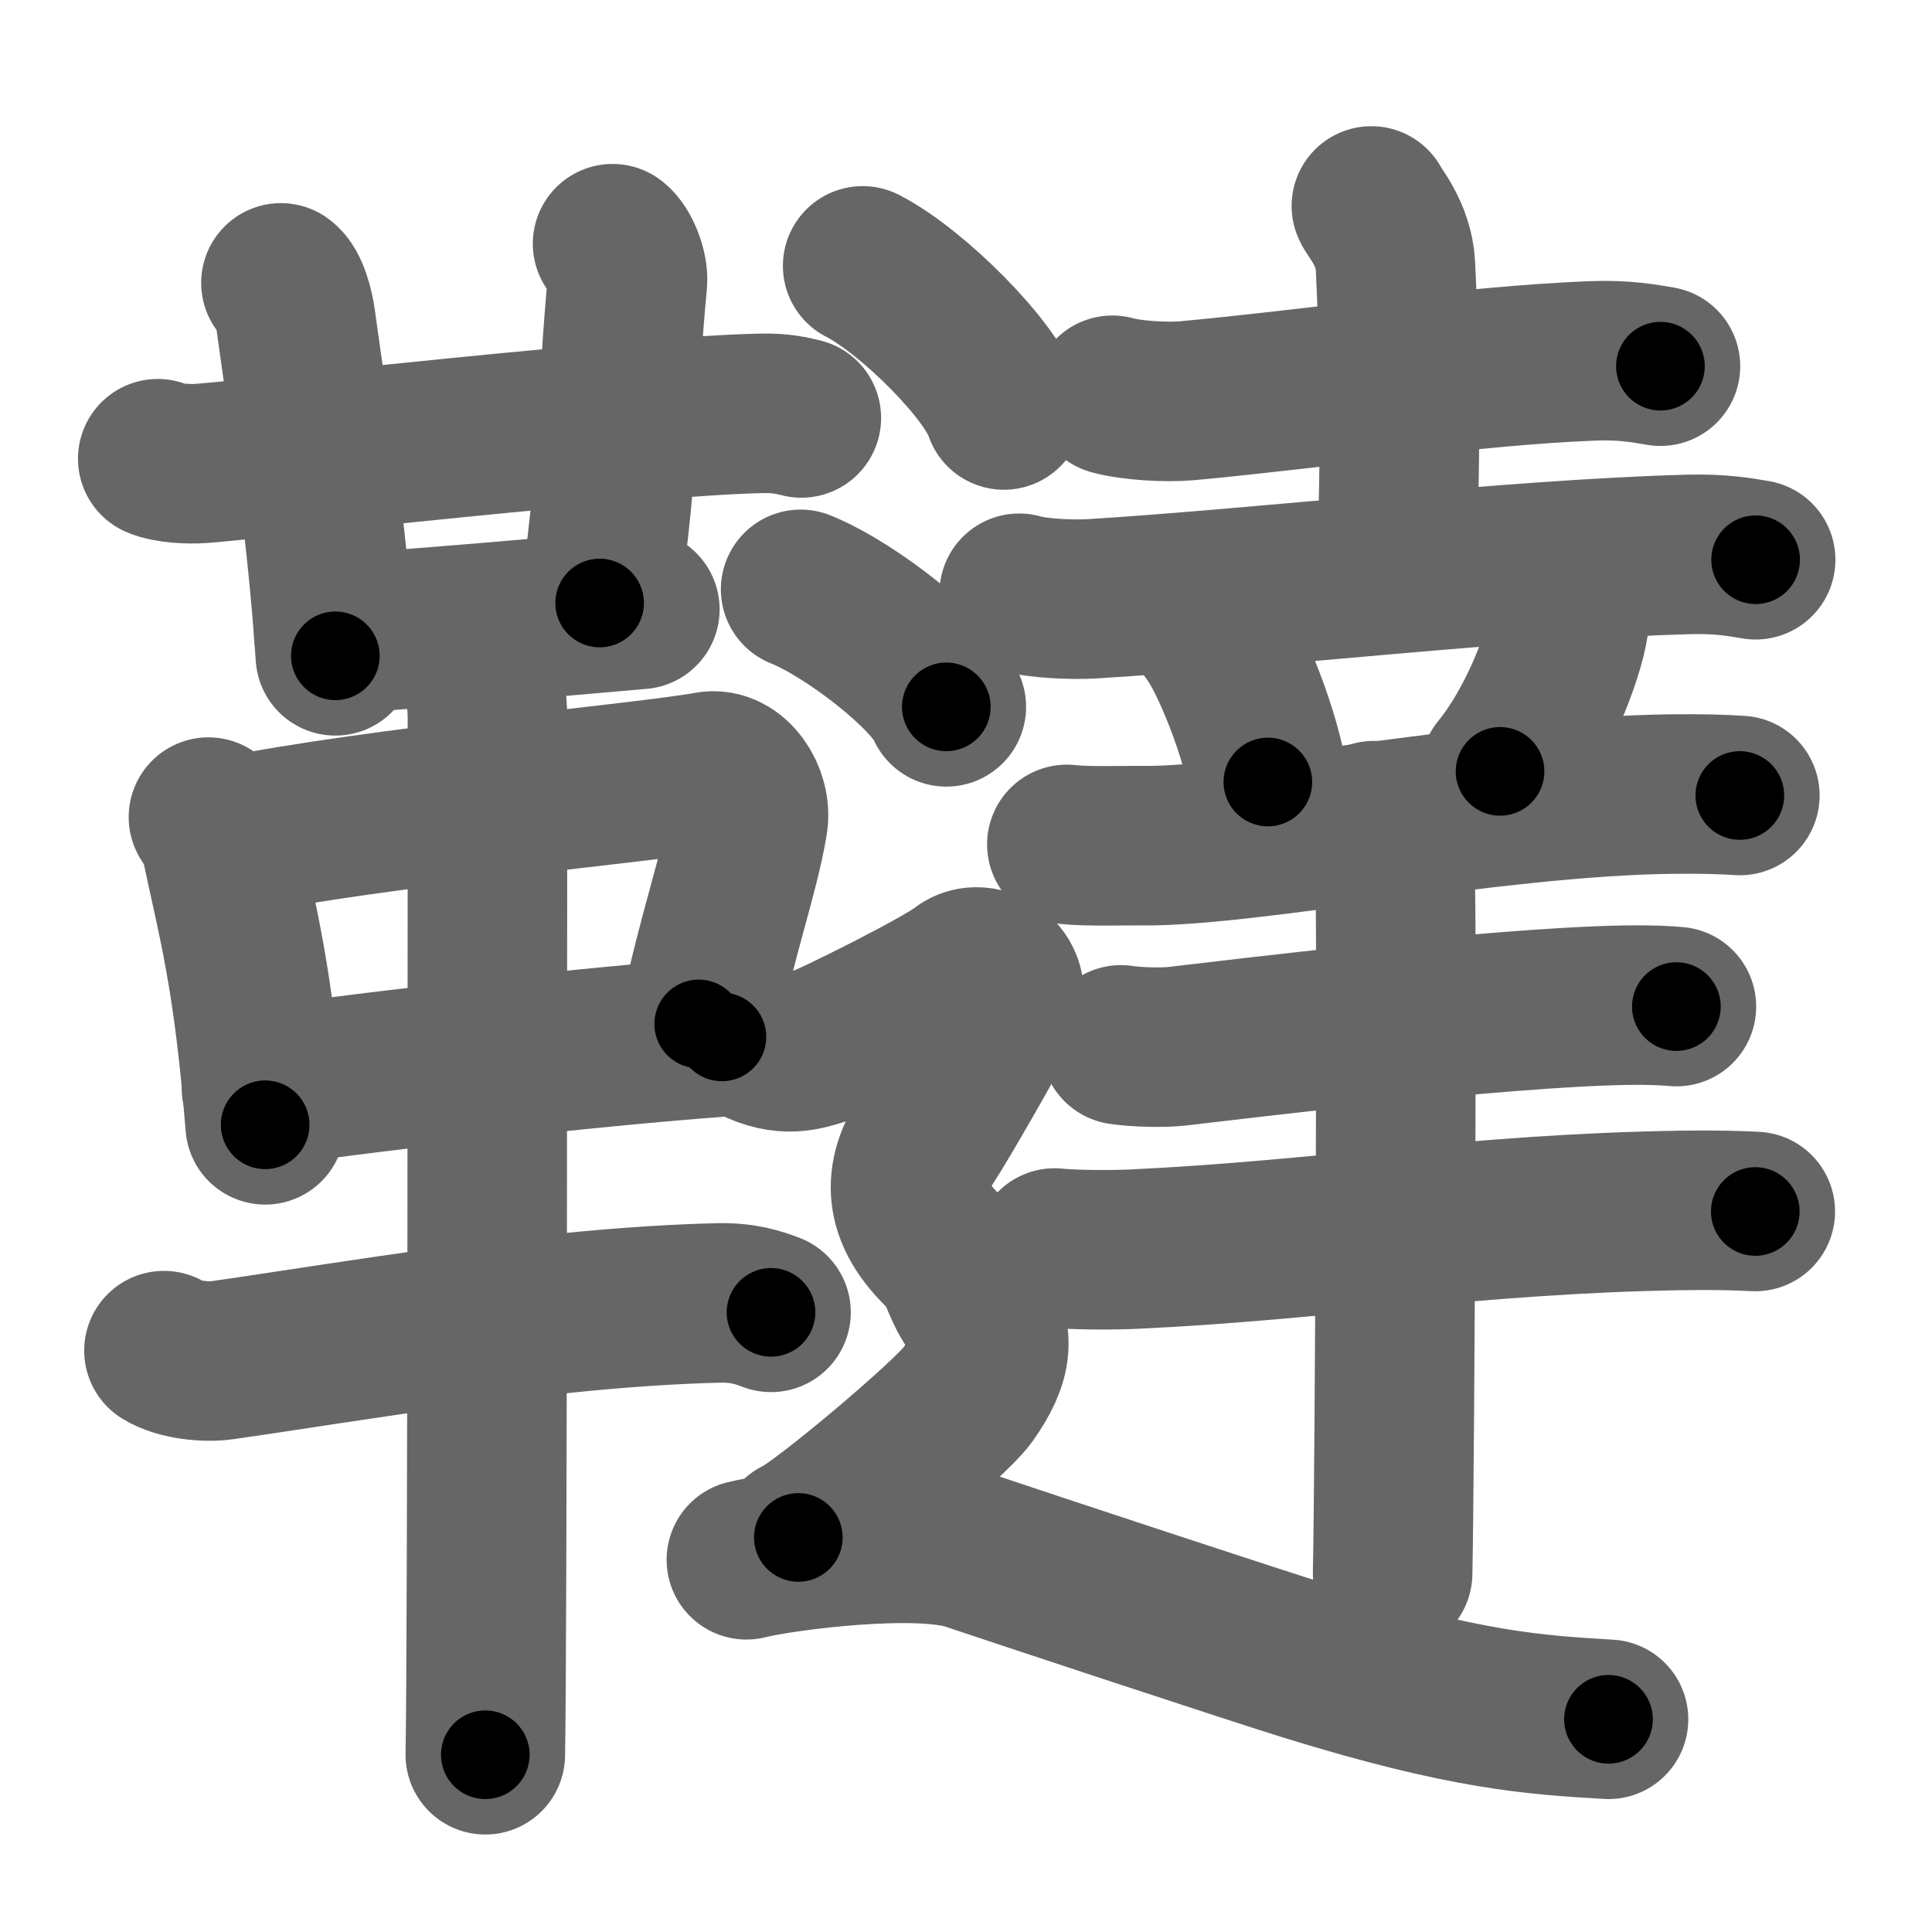<svg xmlns="http://www.w3.org/2000/svg" width="109" height="109" viewBox="0 0 109 109" id="97c3"><g fill="none" stroke="#666" stroke-width="9" stroke-linecap="round" stroke-linejoin="round"><g><g><g><g><path d="M8.9,25.88c0.62,0.27,1.77,0.31,2.4,0.27c3.27-0.24,24.84-2.71,31.72-2.83c1.04-0.02,1.67,0.13,2.19,0.26" /><path d="M15.85,15.96c0.47,0.33,0.75,1.48,0.84,2.14C17.5,24,18.42,29.54,18.92,37" /></g><path d="M34.56,13.75c0.46,0.33,0.9,1.47,0.84,2.14c-0.65,6.86-0.33,8.92-1.57,18.13" /><path d="M18.83,35.75c1.77,0,15.68-1.23,17.27-1.37" /></g><g><path d="M11.76,46.1c0.29,0.47,0.58,0.86,0.7,1.45c0.99,4.66,1.83,7.53,2.5,15.91" /><path d="M12.98,47.21c8.4-1.71,23.42-3.03,27.02-3.69c1.32-0.24,2.43,1.45,2.2,2.85c-0.47,2.88-1.75,6.38-2.78,11.4" /><path d="M14.75,61.38c4.23-0.75,19-2.38,25.98-2.88" /><path d="M9.25,76.2c0.86,0.54,2.43,0.67,3.29,0.54c6.96-0.99,18.23-2.99,27.95-3.23c1.43-0.04,2.29,0.26,3.01,0.53" /><path d="M26.96,37.25c0.36,1,0.54,2.23,0.54,3.25c0,8.5,0,52.25-0.12,58.5" /></g></g><g><g><path d="M62.76,22.3c1.1,0.31,3.11,0.41,4.2,0.31c7.1-0.65,15.98-1.98,22.89-2.25c1.82-0.07,2.92,0.15,3.83,0.3" /><path d="M77.37,11.62c0.09,0.29,1.27,1.53,1.36,3.39c0.43,8.93,0.11,13.82,0.11,16.86" /><path d="M57.5,33.47c1.08,0.31,3.08,0.38,4.16,0.31c9.41-0.58,23.82-2.24,33.59-2.5c1.81-0.05,2.9,0.15,3.8,0.3" /></g><g><path d="M68.28,35.6c1.15,1.44,2.96,6.12,3.25,8.52" /><path d="M88.53,34.35c0.01,0.21,0.02,0.54-0.02,0.84c-0.27,1.79-1.79,5.79-3.88,8.33" /><path d="M60.19,47.64c1.11,0.13,3.16,0.06,4.25,0.07c5.88,0.08,19.85-2.79,29.84-2.91c1.85-0.02,2.96,0.02,3.88,0.08" /><path d="M63.24,58.95c0.82,0.13,2.33,0.17,3.14,0.08c3.32-0.38,17.94-2.19,25.33-2.32c1.37-0.02,2.19,0.02,2.87,0.08" /><path d="M59.5,70.41c1.19,0.12,3.36,0.12,4.55,0.06c10.28-0.48,19.29-2,30.82-2.18c1.97-0.03,3.17,0.01,4.16,0.06" /><path d="M77.51,46.3c0.66,0.45,1.05,2.23,1.19,3.26c0.13,1.03,0,32.68-0.13,39.2" /></g><g><path d="M48.67,15c2.81,1.44,7.26,5.9,7.97,8.13" /><path d="M45.17,33.25c2.9,1.17,7.49,4.81,8.22,6.63" /><path d="M42.5,58.79c1.77,0.92,2.94,0.46,3.73,0.23c0.78-0.23,7-3.35,8.05-4.19c1.05-0.84,3.14,0.33,2.09,2.35c-0.74,1.42-3.33,5.94-4.02,6.99c-1.44,2.18-1.44,4.26,0.98,6.51c0.79,0.73,0.84,1.79,1.66,2.96c1.18,1.68,1.05,3.02-0.39,5.05c-1,1.4-8.39,7.59-9.56,8.05" /><path d="M42.11,88c1.98-0.5,9.67-1.5,12.64-0.5c2.97,1,16.06,5.33,19.04,6.25c8.91,2.75,12.71,3,16.96,3.25" /></g></g></g></g><g fill="none" stroke="#000" stroke-width="5" stroke-linecap="round" stroke-linejoin="round"><g><g><g><g><path d="M8.9,25.88c0.62,0.27,1.77,0.31,2.4,0.27c3.27-0.24,24.84-2.71,31.72-2.83c1.04-0.02,1.67,0.13,2.19,0.26" stroke-dasharray="36.5" stroke-dashoffset="36.5"><animate id="0" attributeName="stroke-dashoffset" values="36.5;0" dur="0.36s" fill="freeze" begin="0s;97c3.click" /></path><path d="M15.85,15.96c0.47,0.33,0.75,1.48,0.84,2.14C17.5,24,18.42,29.54,18.92,37" stroke-dasharray="21.38" stroke-dashoffset="21.38"><animate attributeName="stroke-dashoffset" values="21.38" fill="freeze" begin="97c3.click" /><animate id="1" attributeName="stroke-dashoffset" values="21.38;0" dur="0.21s" fill="freeze" begin="0.end" /></path></g><path d="M34.56,13.75c0.46,0.33,0.9,1.47,0.84,2.14c-0.65,6.86-0.33,8.92-1.57,18.13" stroke-dasharray="20.57" stroke-dashoffset="20.57"><animate attributeName="stroke-dashoffset" values="20.57" fill="freeze" begin="97c3.click" /><animate id="2" attributeName="stroke-dashoffset" values="20.57;0" dur="0.21s" fill="freeze" begin="1.end" /></path><path d="M18.83,35.75c1.77,0,15.68-1.23,17.27-1.37" stroke-dasharray="17.33" stroke-dashoffset="17.33"><animate attributeName="stroke-dashoffset" values="17.33" fill="freeze" begin="97c3.click" /><animate id="3" attributeName="stroke-dashoffset" values="17.33;0" dur="0.17s" fill="freeze" begin="2.end" /></path></g><g><path d="M11.76,46.1c0.29,0.47,0.58,0.86,0.7,1.45c0.99,4.66,1.83,7.53,2.5,15.91" stroke-dasharray="17.74" stroke-dashoffset="17.74"><animate attributeName="stroke-dashoffset" values="17.74" fill="freeze" begin="97c3.click" /><animate id="4" attributeName="stroke-dashoffset" values="17.74;0" dur="0.18s" fill="freeze" begin="3.end" /></path><path d="M12.98,47.21c8.4-1.71,23.42-3.03,27.02-3.69c1.32-0.24,2.43,1.45,2.2,2.85c-0.47,2.88-1.75,6.38-2.78,11.4" stroke-dasharray="43.14" stroke-dashoffset="43.14"><animate attributeName="stroke-dashoffset" values="43.14" fill="freeze" begin="97c3.click" /><animate id="5" attributeName="stroke-dashoffset" values="43.14;0" dur="0.43s" fill="freeze" begin="4.end" /></path><path d="M14.75,61.38c4.23-0.75,19-2.38,25.98-2.88" stroke-dasharray="26.14" stroke-dashoffset="26.14"><animate attributeName="stroke-dashoffset" values="26.14" fill="freeze" begin="97c3.click" /><animate id="6" attributeName="stroke-dashoffset" values="26.14;0" dur="0.26s" fill="freeze" begin="5.end" /></path><path d="M9.25,76.2c0.86,0.54,2.43,0.67,3.29,0.54c6.96-0.99,18.23-2.99,27.95-3.23c1.43-0.04,2.29,0.26,3.01,0.53" stroke-dasharray="34.62" stroke-dashoffset="34.62"><animate attributeName="stroke-dashoffset" values="34.62" fill="freeze" begin="97c3.click" /><animate id="7" attributeName="stroke-dashoffset" values="34.62;0" dur="0.35s" fill="freeze" begin="6.end" /></path><path d="M26.96,37.25c0.36,1,0.54,2.23,0.54,3.25c0,8.5,0,52.25-0.12,58.5" stroke-dasharray="61.81" stroke-dashoffset="61.81"><animate attributeName="stroke-dashoffset" values="61.81" fill="freeze" begin="97c3.click" /><animate id="8" attributeName="stroke-dashoffset" values="61.81;0" dur="0.46s" fill="freeze" begin="7.end" /></path></g></g><g><g><path d="M62.76,22.3c1.1,0.31,3.11,0.41,4.2,0.31c7.1-0.65,15.98-1.98,22.89-2.25c1.82-0.07,2.92,0.15,3.83,0.3" stroke-dasharray="31.08" stroke-dashoffset="31.08"><animate attributeName="stroke-dashoffset" values="31.08" fill="freeze" begin="97c3.click" /><animate id="9" attributeName="stroke-dashoffset" values="31.08;0" dur="0.31s" fill="freeze" begin="8.end" /></path><path d="M77.37,11.62c0.09,0.29,1.27,1.53,1.36,3.39c0.43,8.93,0.11,13.82,0.11,16.86" stroke-dasharray="20.57" stroke-dashoffset="20.57"><animate attributeName="stroke-dashoffset" values="20.57" fill="freeze" begin="97c3.click" /><animate id="10" attributeName="stroke-dashoffset" values="20.57;0" dur="0.21s" fill="freeze" begin="9.end" /></path><path d="M57.5,33.47c1.08,0.31,3.08,0.38,4.16,0.31c9.41-0.58,23.82-2.24,33.59-2.5c1.81-0.05,2.9,0.15,3.8,0.3" stroke-dasharray="41.69" stroke-dashoffset="41.69"><animate attributeName="stroke-dashoffset" values="41.69" fill="freeze" begin="97c3.click" /><animate id="11" attributeName="stroke-dashoffset" values="41.69;0" dur="0.42s" fill="freeze" begin="10.end" /></path></g><g><path d="M68.28,35.6c1.15,1.44,2.96,6.12,3.25,8.52" stroke-dasharray="9.18" stroke-dashoffset="9.18"><animate attributeName="stroke-dashoffset" values="9.18" fill="freeze" begin="97c3.click" /><animate id="12" attributeName="stroke-dashoffset" values="9.18;0" dur="0.09s" fill="freeze" begin="11.end" /></path><path d="M88.53,34.35c0.01,0.21,0.02,0.54-0.02,0.84c-0.27,1.79-1.79,5.79-3.88,8.33" stroke-dasharray="10.11" stroke-dashoffset="10.11"><animate attributeName="stroke-dashoffset" values="10.11" fill="freeze" begin="97c3.click" /><animate id="13" attributeName="stroke-dashoffset" values="10.11;0" dur="0.1s" fill="freeze" begin="12.end" /></path><path d="M60.19,47.64c1.11,0.13,3.16,0.06,4.25,0.07c5.88,0.08,19.85-2.79,29.84-2.91c1.85-0.02,2.96,0.02,3.88,0.08" stroke-dasharray="38.13" stroke-dashoffset="38.13"><animate attributeName="stroke-dashoffset" values="38.13" fill="freeze" begin="97c3.click" /><animate id="14" attributeName="stroke-dashoffset" values="38.13;0" dur="0.38s" fill="freeze" begin="13.end" /></path><path d="M63.24,58.95c0.82,0.13,2.33,0.17,3.14,0.08c3.32-0.38,17.94-2.19,25.33-2.32c1.37-0.02,2.19,0.02,2.87,0.08" stroke-dasharray="31.46" stroke-dashoffset="31.46"><animate attributeName="stroke-dashoffset" values="31.46" fill="freeze" begin="97c3.click" /><animate id="15" attributeName="stroke-dashoffset" values="31.46;0" dur="0.31s" fill="freeze" begin="14.end" /></path><path d="M59.5,70.41c1.19,0.12,3.36,0.12,4.55,0.06c10.28-0.48,19.29-2,30.82-2.18c1.97-0.03,3.17,0.01,4.16,0.06" stroke-dasharray="39.62" stroke-dashoffset="39.62"><animate attributeName="stroke-dashoffset" values="39.62" fill="freeze" begin="97c3.click" /><animate id="16" attributeName="stroke-dashoffset" values="39.62;0" dur="0.4s" fill="freeze" begin="15.end" /></path><path d="M77.51,46.3c0.66,0.45,1.05,2.23,1.19,3.26c0.13,1.03,0,32.68-0.13,39.2" stroke-dasharray="42.74" stroke-dashoffset="42.74"><animate attributeName="stroke-dashoffset" values="42.74" fill="freeze" begin="97c3.click" /><animate id="17" attributeName="stroke-dashoffset" values="42.74;0" dur="0.43s" fill="freeze" begin="16.end" /></path></g><g><path d="M48.67,15c2.81,1.44,7.26,5.9,7.97,8.13" stroke-dasharray="11.55" stroke-dashoffset="11.55"><animate attributeName="stroke-dashoffset" values="11.55" fill="freeze" begin="97c3.click" /><animate id="18" attributeName="stroke-dashoffset" values="11.55;0" dur="0.12s" fill="freeze" begin="17.end" /></path><path d="M45.17,33.25c2.9,1.17,7.49,4.81,8.22,6.63" stroke-dasharray="10.71" stroke-dashoffset="10.71"><animate attributeName="stroke-dashoffset" values="10.71" fill="freeze" begin="97c3.click" /><animate id="19" attributeName="stroke-dashoffset" values="10.71;0" dur="0.11s" fill="freeze" begin="18.end" /></path><path d="M42.5,58.79c1.77,0.92,2.94,0.46,3.73,0.23c0.78-0.23,7-3.35,8.05-4.19c1.05-0.84,3.14,0.33,2.09,2.35c-0.74,1.42-3.33,5.94-4.02,6.99c-1.44,2.18-1.44,4.26,0.98,6.51c0.79,0.73,0.84,1.79,1.66,2.96c1.18,1.68,1.05,3.02-0.39,5.05c-1,1.4-8.39,7.59-9.56,8.05" stroke-dasharray="54.24" stroke-dashoffset="54.24"><animate attributeName="stroke-dashoffset" values="54.24" fill="freeze" begin="97c3.click" /><animate id="20" attributeName="stroke-dashoffset" values="54.24;0" dur="0.54s" fill="freeze" begin="19.end" /></path><path d="M42.11,88c1.98-0.5,9.67-1.5,12.64-0.5c2.97,1,16.06,5.33,19.04,6.25c8.91,2.75,12.71,3,16.96,3.25" stroke-dasharray="50.1" stroke-dashoffset="50.1"><animate attributeName="stroke-dashoffset" values="50.1" fill="freeze" begin="97c3.click" /><animate id="21" attributeName="stroke-dashoffset" values="50.1;0" dur="0.5s" fill="freeze" begin="20.end" /></path></g></g></g></g></svg>